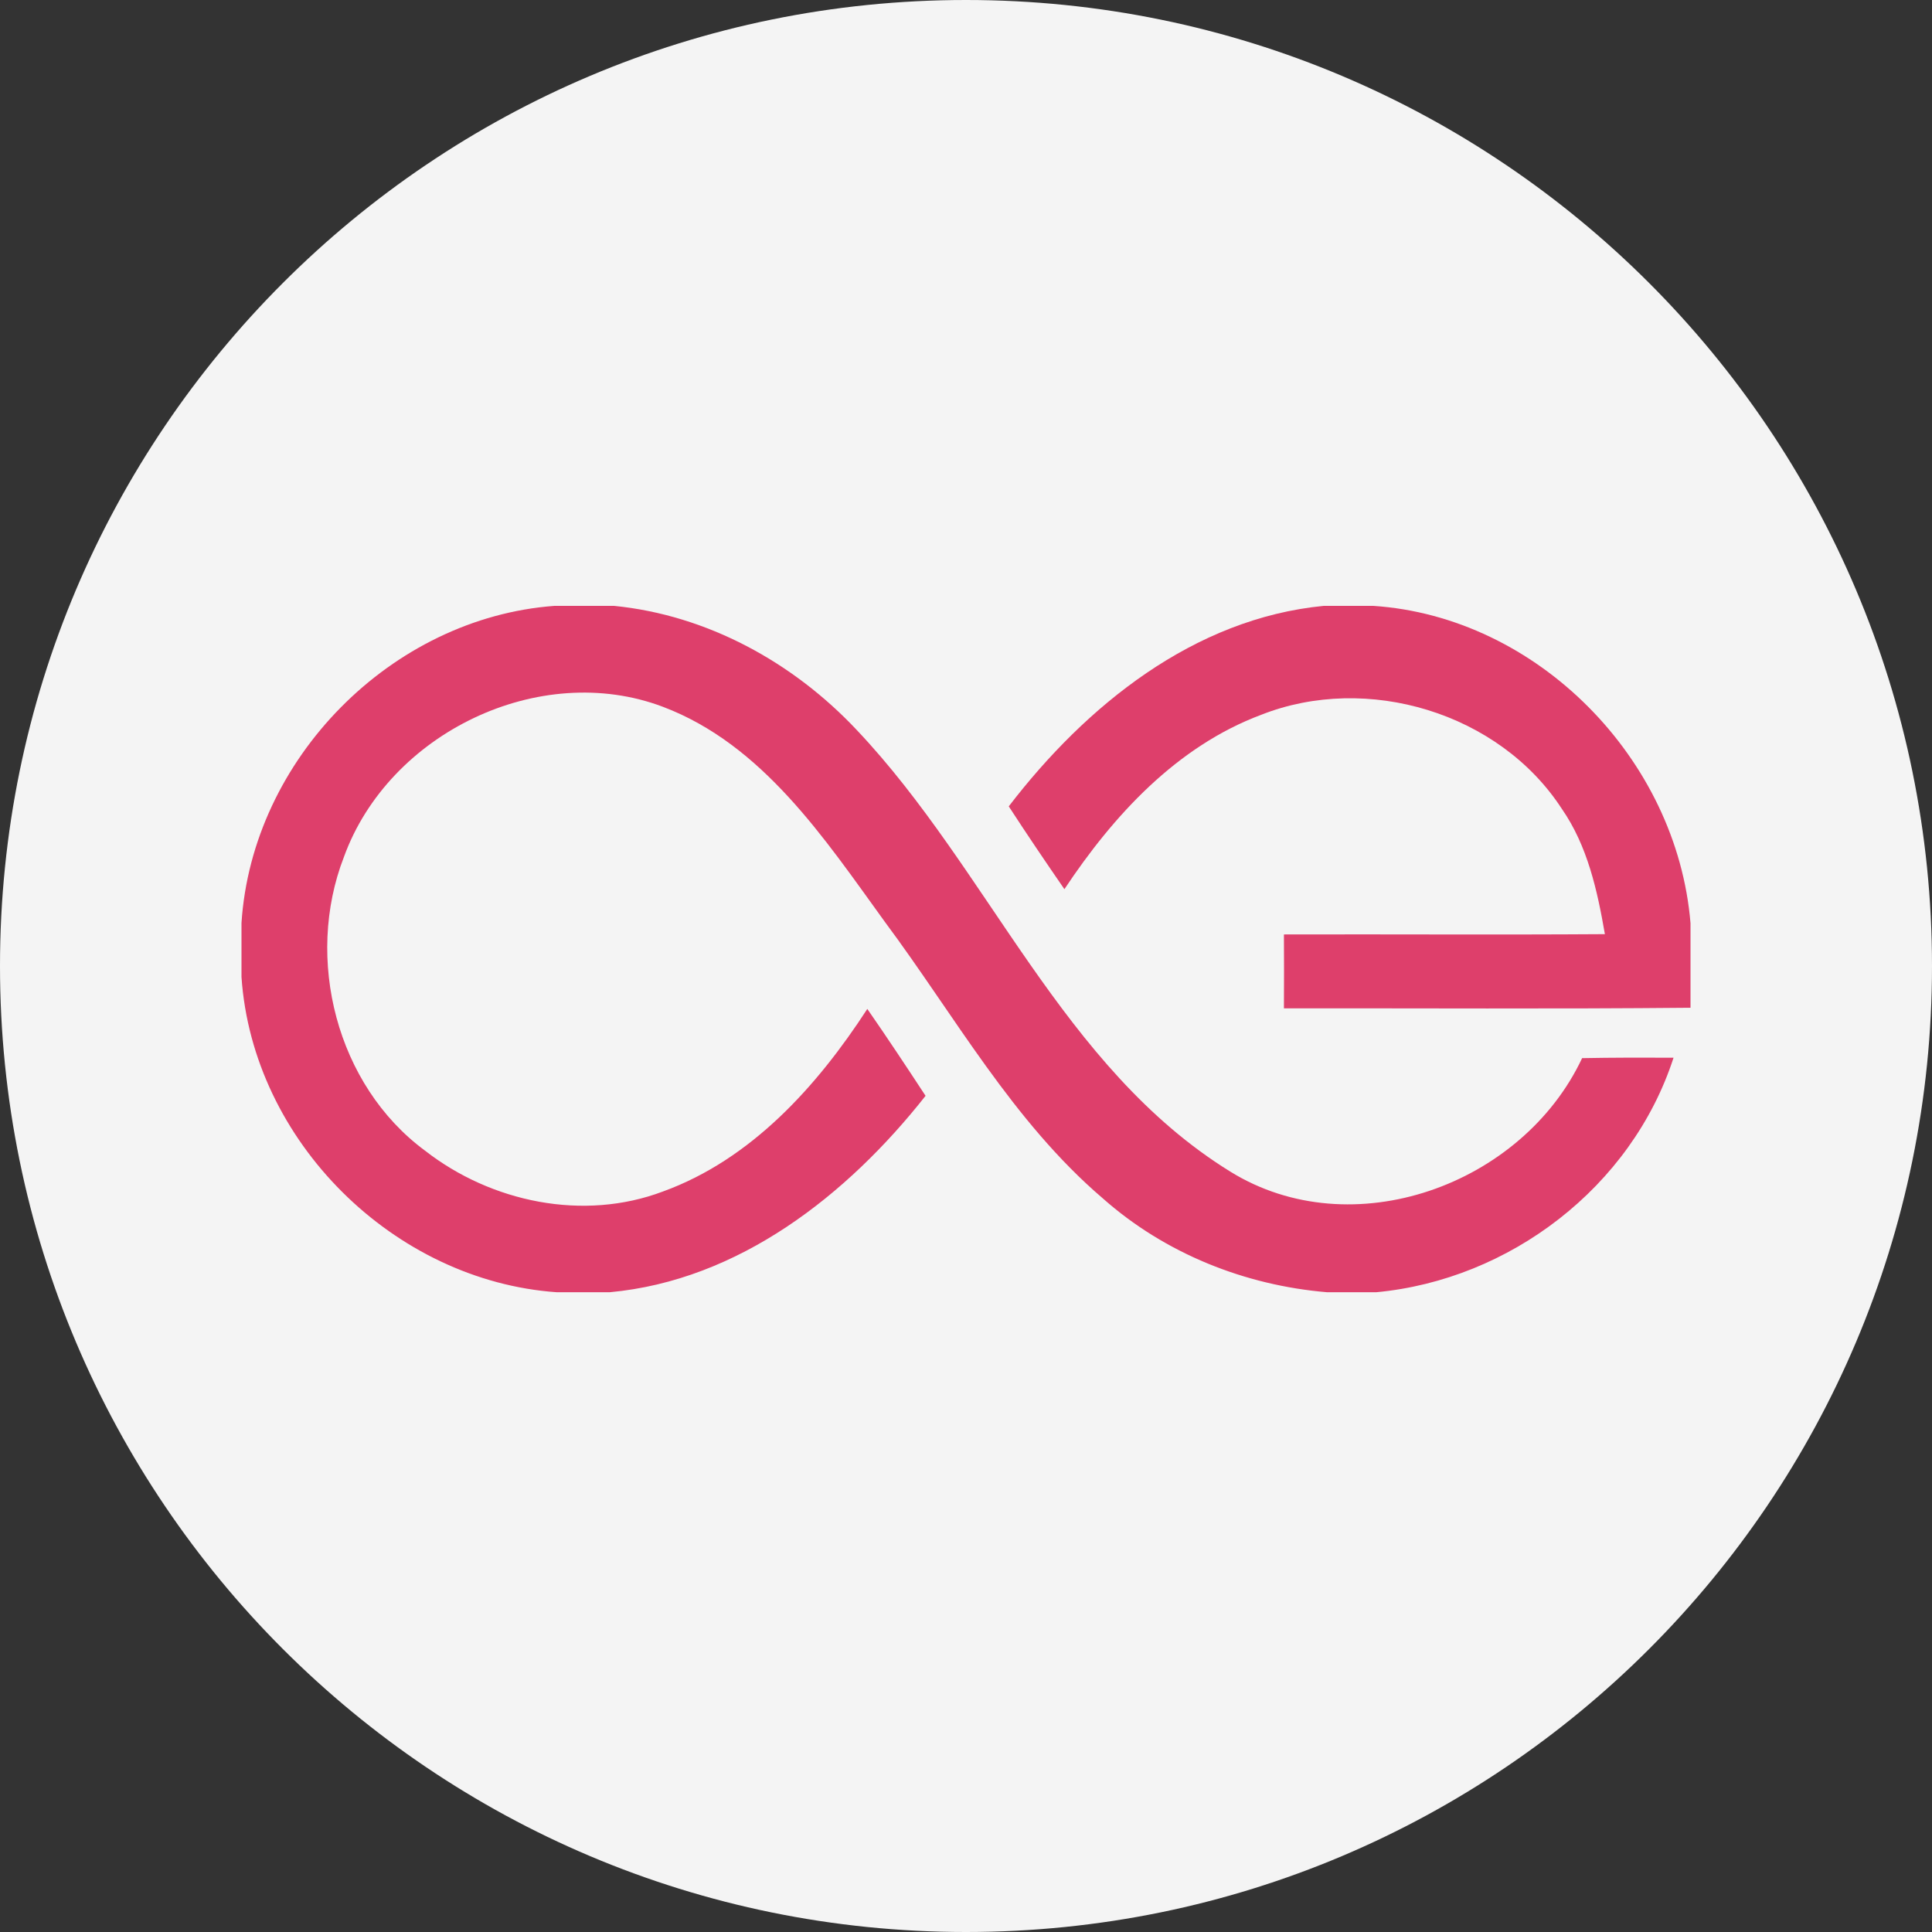 <svg fill="none" height="250" viewBox="0 0 250 250" width="250" xmlns="http://www.w3.org/2000/svg" xmlns:xlink="http://www.w3.org/1999/xlink"><rect x="0" y="0" width="250" height="250" fill="#333333" stroke="none"/><clipPath id="a"><path d="m0 0h250v250h-250z"/></clipPath><clipPath id="b"><path d="m31.25 78.399h187.5v88.816h-187.5z"/></clipPath><g clip-path="url(#a)"><path d="m125 250c69.036 0 125-55.964 125-125 0-69.036-55.964-125-125-125-69.036 0-125 55.964-125 125 0 69.036 55.964 125 125 125z" fill="#f4f4f4"/><g clip-path="url(#b)" fill="#de3f6b"><path d="m71.75 78.399h7.706c12.037 1.19 23.175 7.294 31.425 16.081 17.119 18.104 26.531 43.653 48.319 57.126 15.75 9.751 37.781 1.776 45.525-14.683 3.937-.075 7.894-.075 11.831-.057-5.419 16.724-21.206 28.743-38.475 30.349h-6.356c-10.631-.888-20.963-5.008-29.006-12.132-11.682-9.978-19.182-23.659-28.257-35.847-7.8-10.772-15.768-22.885-28.687-27.779-15.956-6.028-35.456 3.401-41.269 19.426-5.119 13.19-.956 29.555 10.481 38.002 8.569 6.689 20.512 9.184 30.806 5.291 11.438-4.157 19.931-13.606 26.437-23.621 2.569 3.704 5.063 7.464 7.538 11.244-10.125 12.849-24.169 23.885-40.875 25.416h-6.844c-21.056-1.474-39.356-19.502-40.8-40.799v-6.973c1.369-21.259 19.425-39.494 40.5-41.044z"/><path d="m171.296 78.399h6.393c21.244 1.398 39.319 19.785 41.063 41.082v10.922c-17.531.17-35.081.057-52.613.076.019-3.194.019-6.369 0-9.562 13.857-.038 27.694.057 41.532-.038-.975-5.65-2.25-11.433-5.569-16.214-8.1-12.472-25.219-17.574-38.906-12.169-10.913 4.082-19.125 13.02-25.463 22.563-2.437-3.534-4.856-7.105-7.2-10.715 9.994-13.039 23.944-24.32 40.763-25.945"/></g></g></svg>